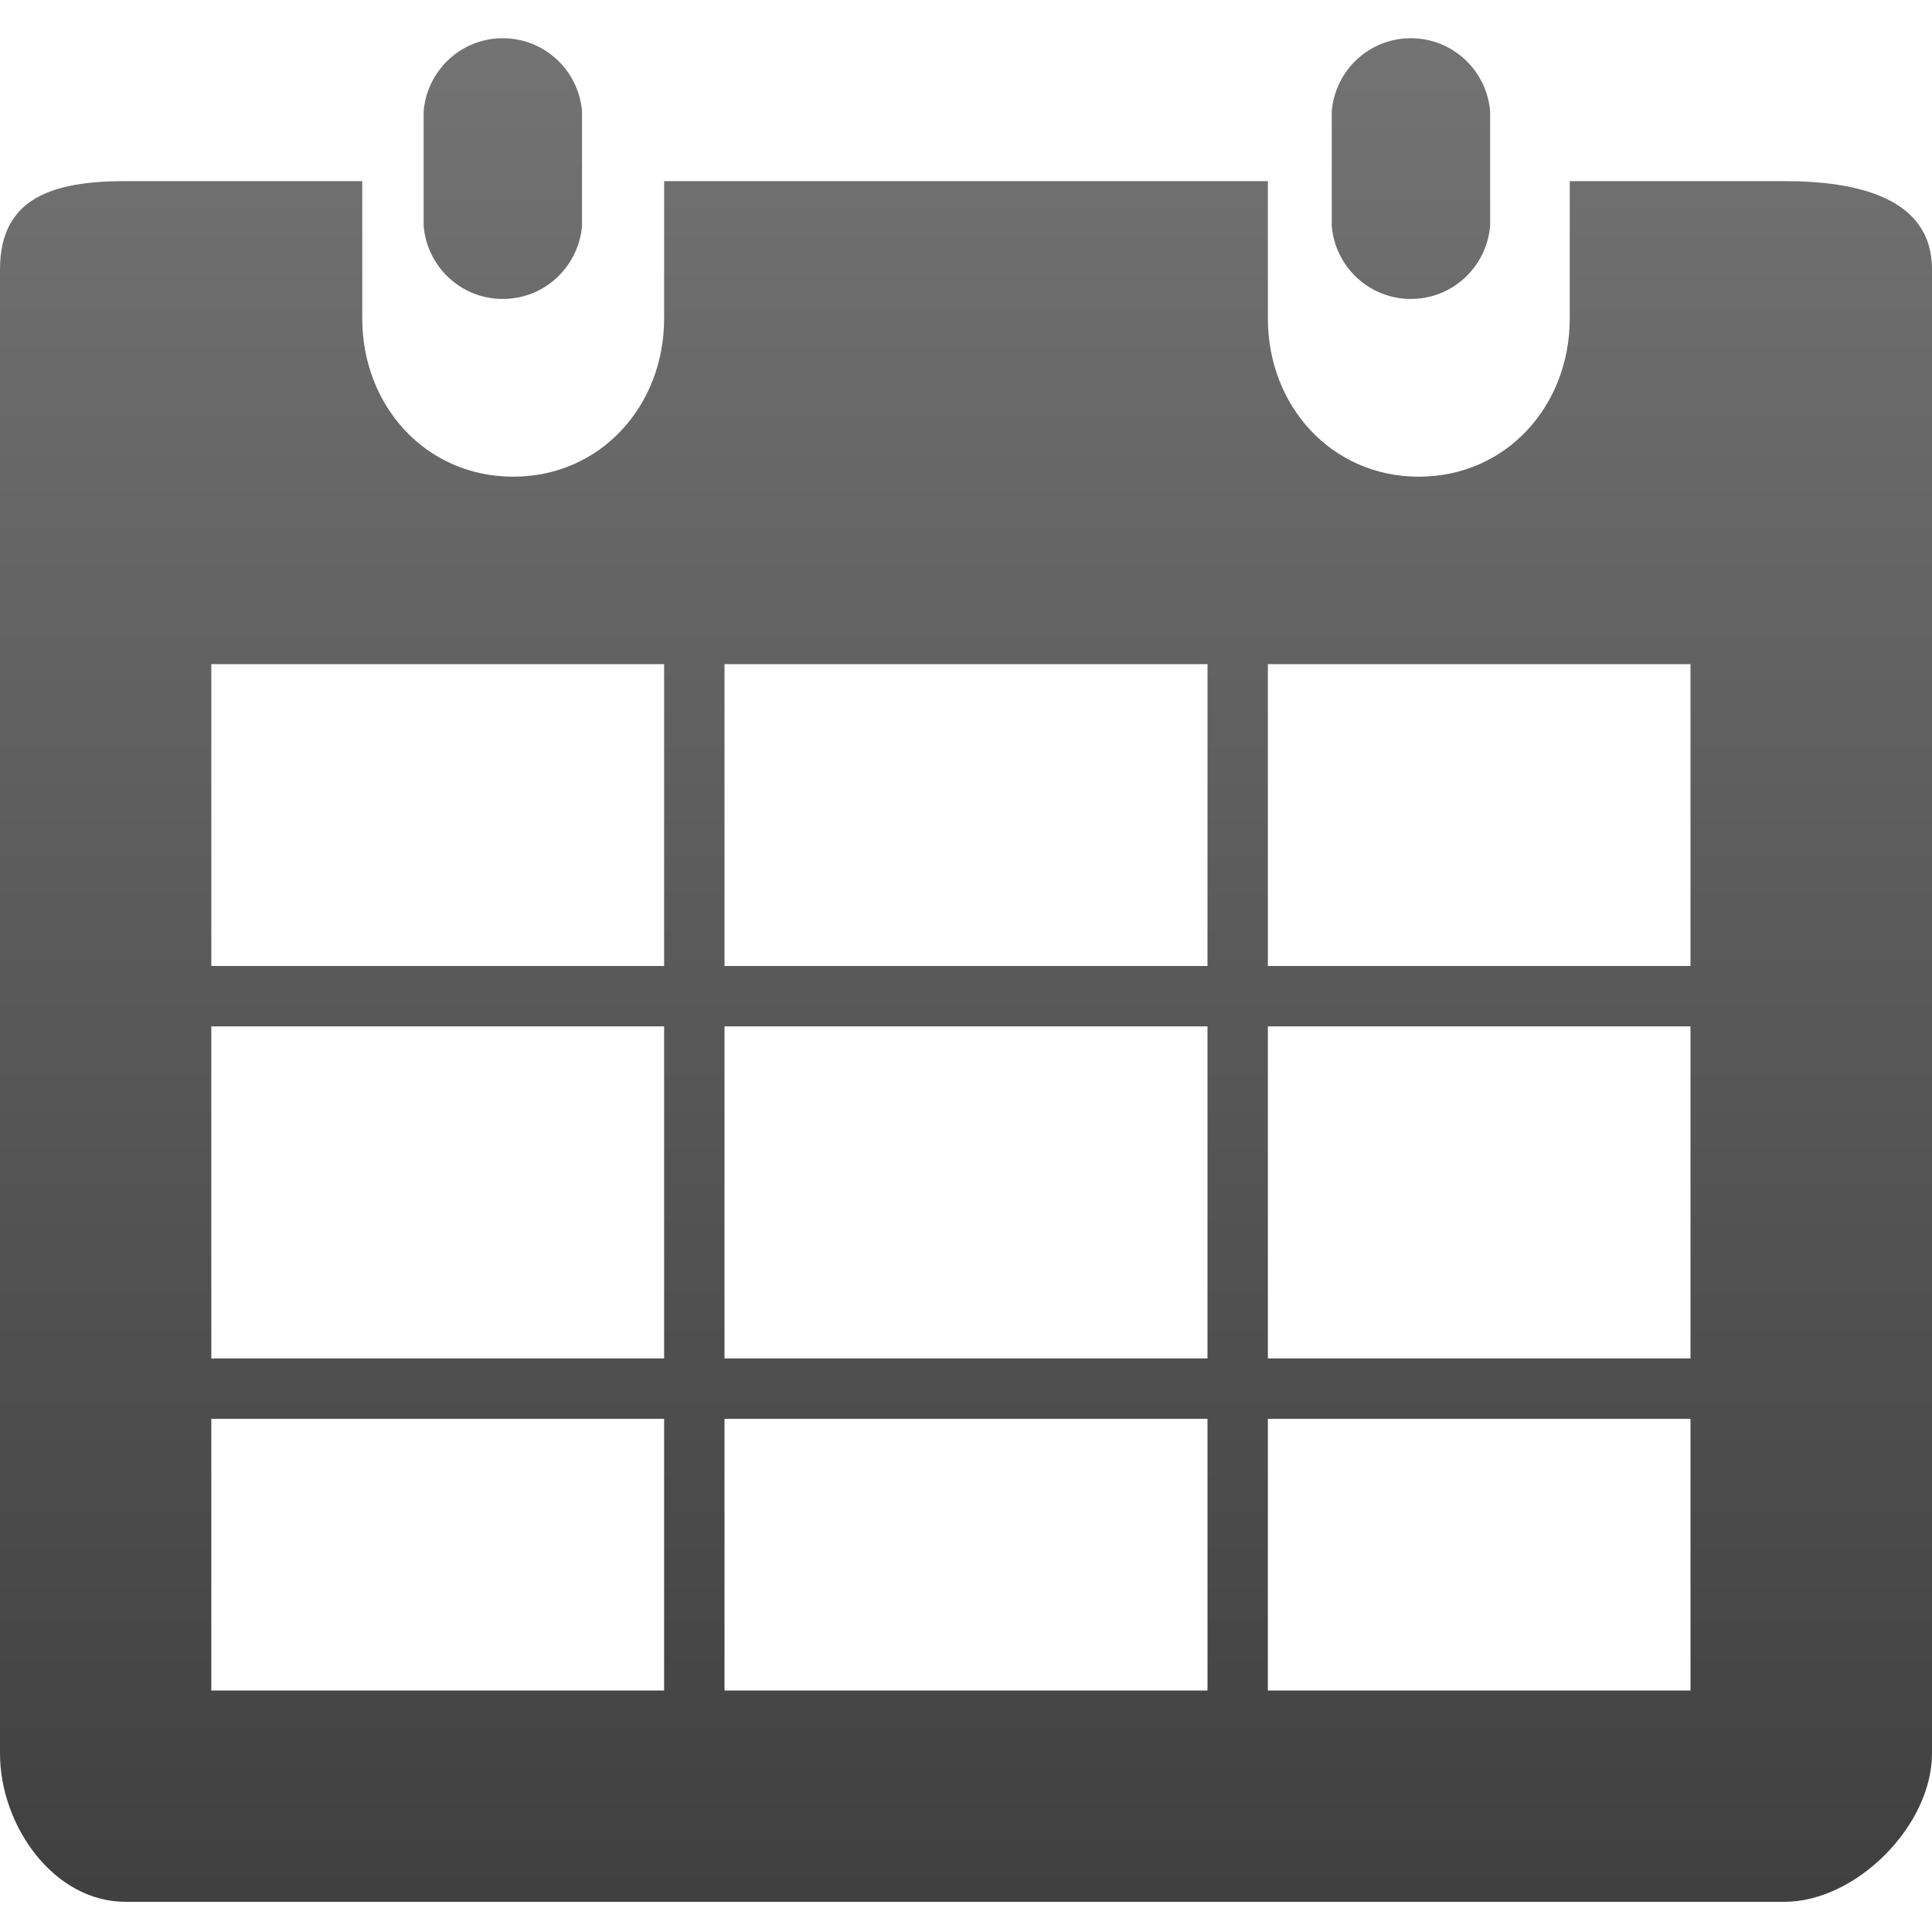 <?xml version="1.0" encoding="utf-8"?>
<!-- Generator: Adobe Illustrator 16.0.0, SVG Export Plug-In . SVG Version: 6.00 Build 0)  -->
<!DOCTYPE svg PUBLIC "-//W3C//DTD SVG 1.0//EN" "http://www.w3.org/TR/2001/REC-SVG-20010904/DTD/svg10.dtd">
<svg version="1.0" id="Layer_1" xmlns="http://www.w3.org/2000/svg" xmlns:xlink="http://www.w3.org/1999/xlink" x="0px" y="0px"
	 width="64px" height="64px" viewBox="0 0 64 64" style="enable-background:new 0 0 64 64;" xml:space="preserve">
<linearGradient id="SVGID_1_" gradientUnits="userSpaceOnUse" x1="46.739" y1="64" x2="46.739" y2="4.501343e-004">
	<stop  offset="0" style="stop-color:#3F3F3F"/>
	<stop  offset="1" style="stop-color:#747474"/>
</linearGradient>
<path style="fill:url(#SVGID_1_);" d="M46.736,1.266c-1.381,0-2.502,1.063-2.62,2.412v3.812c0.118,1.35,1.239,2.413,2.62,2.413
	c1.385,0,2.506-1.063,2.626-2.413V3.678C49.242,2.328,48.121,1.266,46.736,1.266z"/>
<linearGradient id="SVGID_2_" gradientUnits="userSpaceOnUse" x1="32.001" y1="64" x2="32.001" y2="3.776550e-004">
	<stop  offset="0" style="stop-color:#3F3F3F"/>
	<stop  offset="1" style="stop-color:#747474"/>
</linearGradient>
<path style="fill:url(#SVGID_2_);" d="M59.111,6H52v4.551c0,2.893-2.105,5.24-5,5.24s-5-2.348-5-5.24V6H22v4.551
	c0,2.893-2.105,5.24-5,5.24s-5-2.348-5-5.24V6H4.157C1.775,6,0,6.537,0,8.918v49.171C0,60.471,1.775,63,4.157,63h54.954
	C61.494,63,64,60.471,64,58.089V8.918C64,6.537,61.494,6,59.111,6z M22,56H7v-9h15V56z M22,45H7V34h15V45z M22,32H7V22h15V32z
	 M40,56H24v-9h16V56z M40,45H24V34h16V45z M40,32H24V22h16V32z M56,56H42v-9h14V56z M56,45H42V34h14V45z M56,32H42V22h14V32z"/>
<linearGradient id="SVGID_3_" gradientUnits="userSpaceOnUse" x1="16.657" y1="64" x2="16.657" y2="4.501343e-004">
	<stop  offset="0" style="stop-color:#3F3F3F"/>
	<stop  offset="1" style="stop-color:#747474"/>
</linearGradient>
<path style="fill:url(#SVGID_3_);" d="M16.654,1.266c-1.381,0-2.502,1.063-2.62,2.412v3.812c0.118,1.35,1.239,2.413,2.62,2.413
	c1.385,0,2.506-1.063,2.626-2.413V3.678C19.16,2.328,18.039,1.266,16.654,1.266z"/>
</svg>

